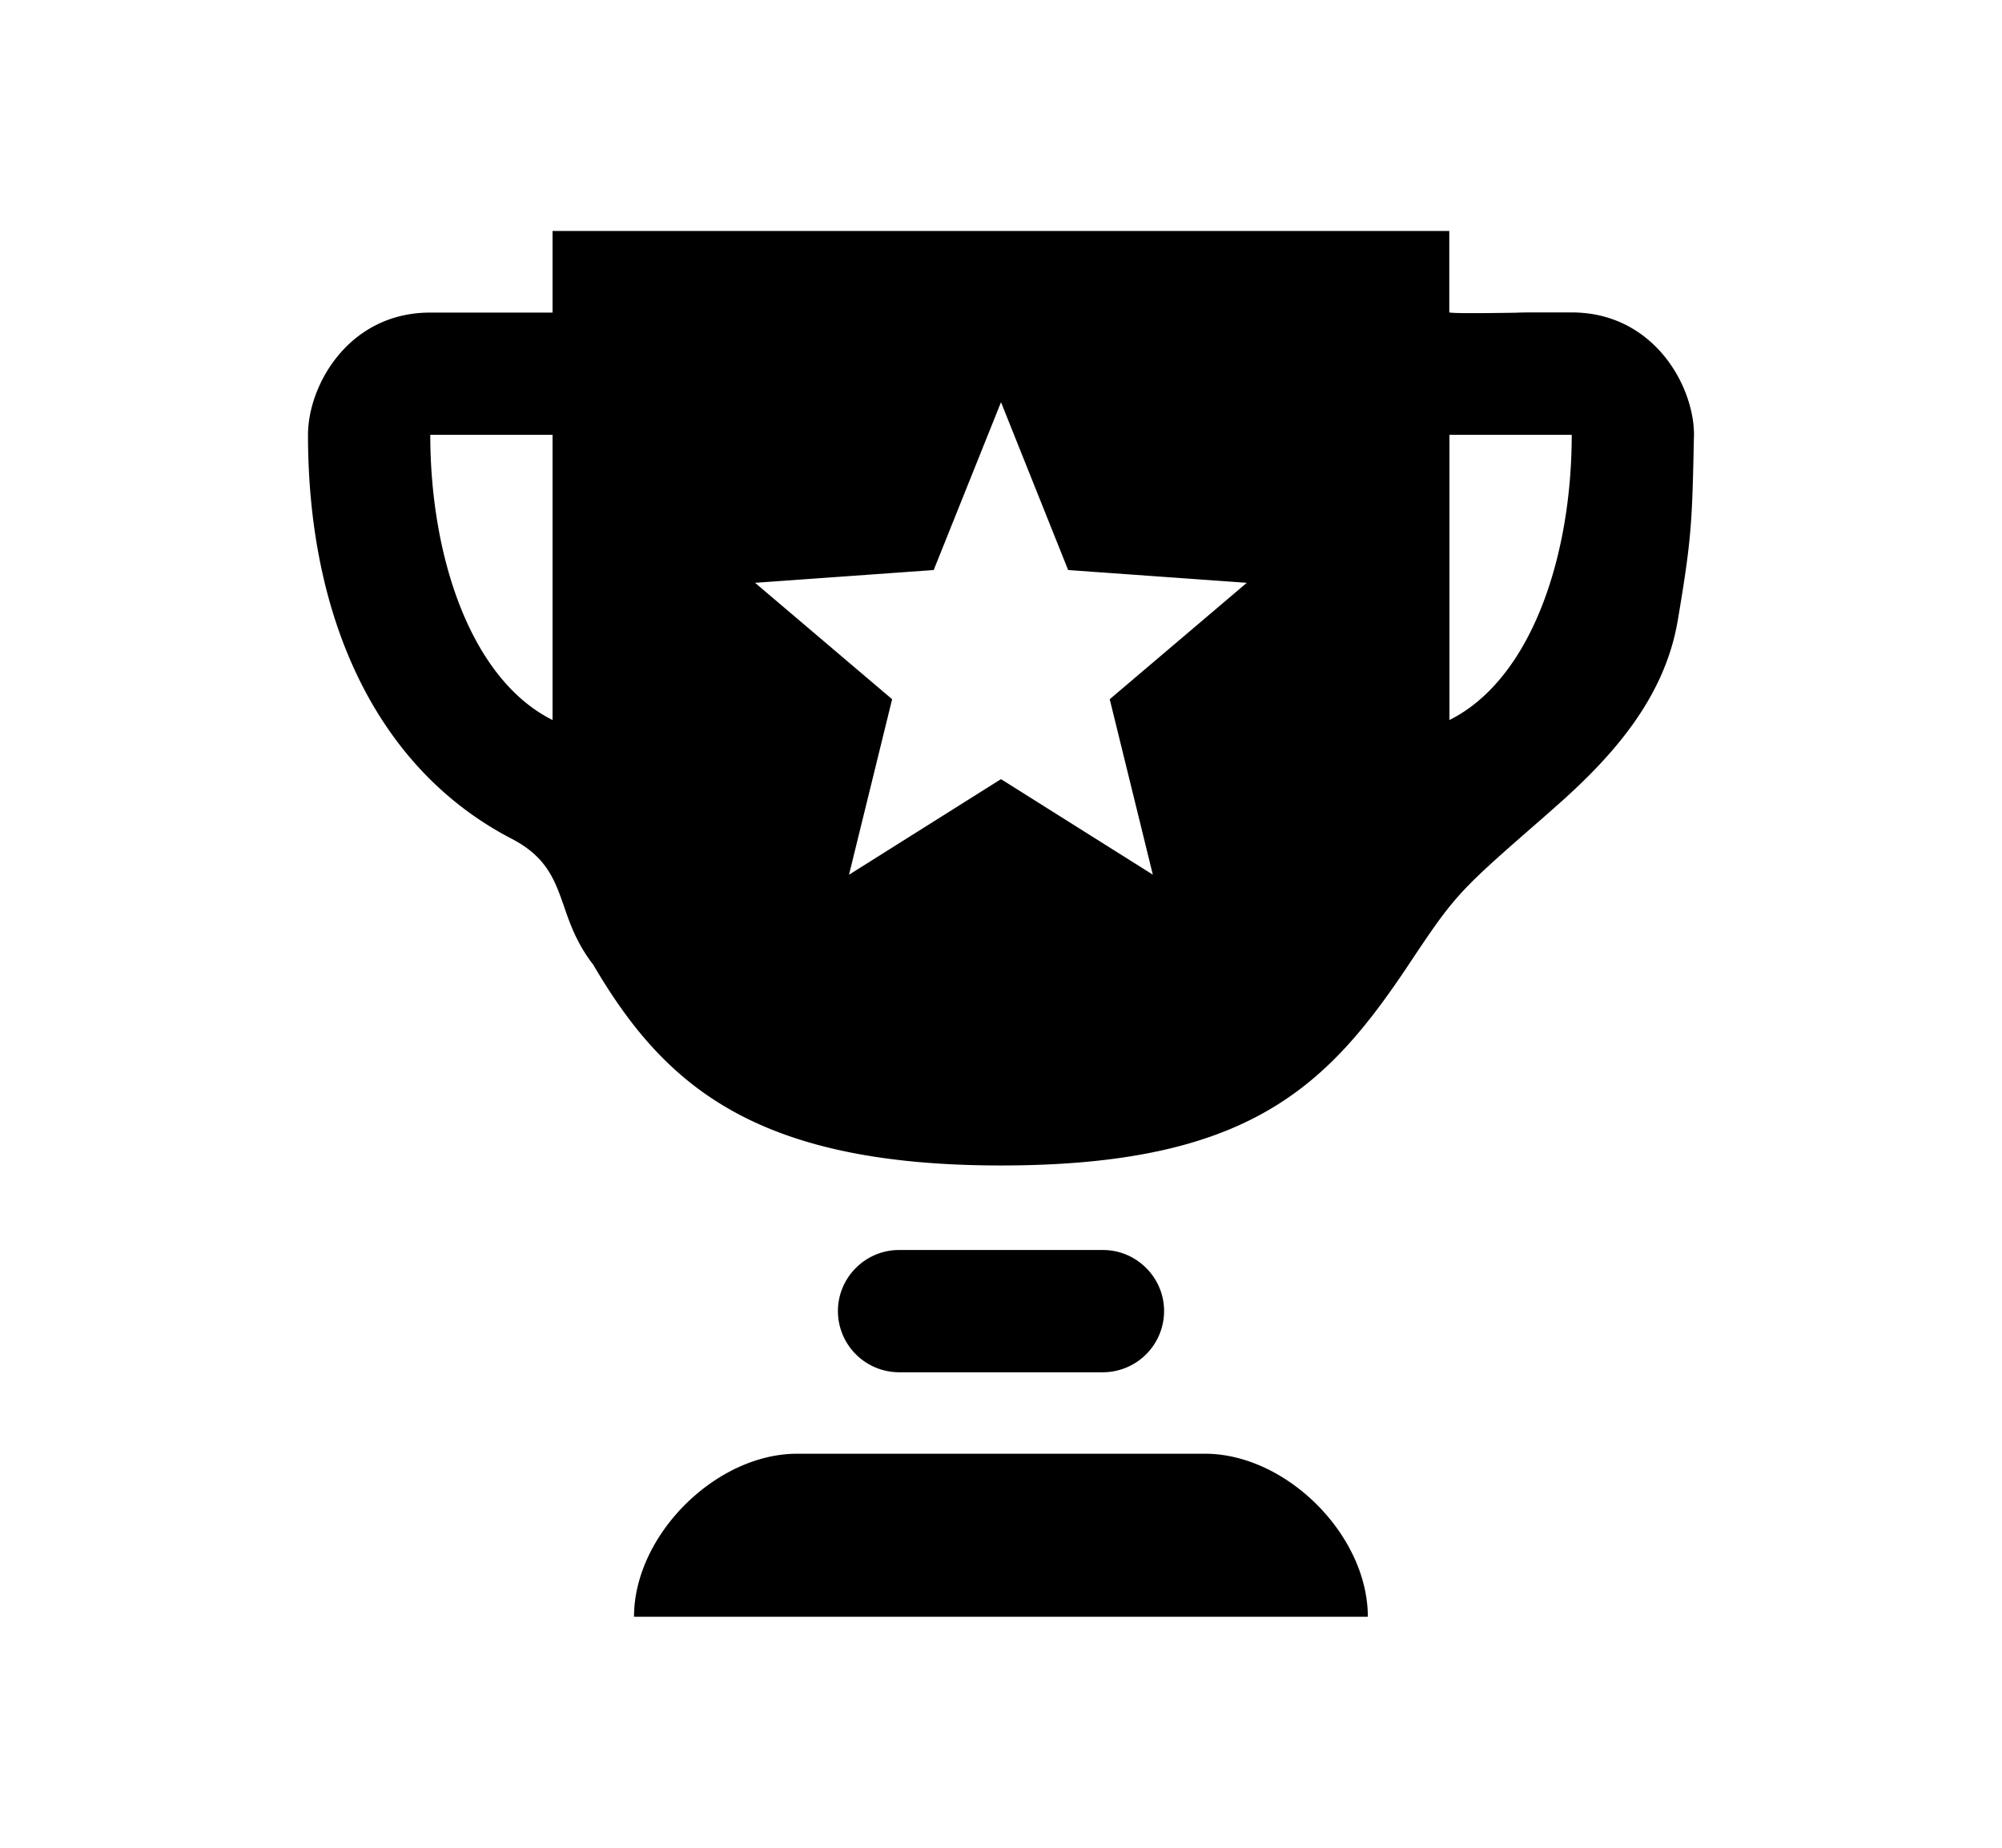 <svg xmlns="http://www.w3.org/2000/svg" width="13" height="12" viewBox="0 0 13 12"><path fill-rule="evenodd" d="M9.412 4.676V2.824h.794c0 .794-.265 1.588-.794 1.852zM7.487 5.681L6.5 5.06l-.987.621.28-1.14-.89-.756 1.16-.083.437-1.09.436 1.09 1.16.083-.89.756.28 1.14zM3.588 4.676c-.53-.264-.794-1.058-.794-1.852h.794v1.852zm6.618-2.647H9.94c-.012 0-.05 0-.099.002-.146.002-.4.006-.43-.002V1.5H3.588v.53h-.794c-.53 0-.794.472-.794.794 0 1.206.454 2.174 1.324 2.624.226.118.278.266.338.437.04.117.085.244.19.38.455.775 1.04 1.304 2.648 1.304 1.607 0 2.118-.51 2.647-1.304.306-.46.322-.474.883-.963l.054-.048c.385-.336.724-.718.81-1.222.091-.536.094-.647.105-1.175L11 2.824c0-.322-.265-.795-.794-.795zM7.824 9.441H5.177c-.53 0-1.06.53-1.06 1.059h4.765c0-.53-.529-1.059-1.058-1.059zm-.265-.926a.398.398 0 01-.397.397H5.838a.398.398 0 01-.397-.397c0-.219.179-.397.397-.397h1.324c.218 0 .397.178.397.397z" clip-rule="evenodd"/></svg>
